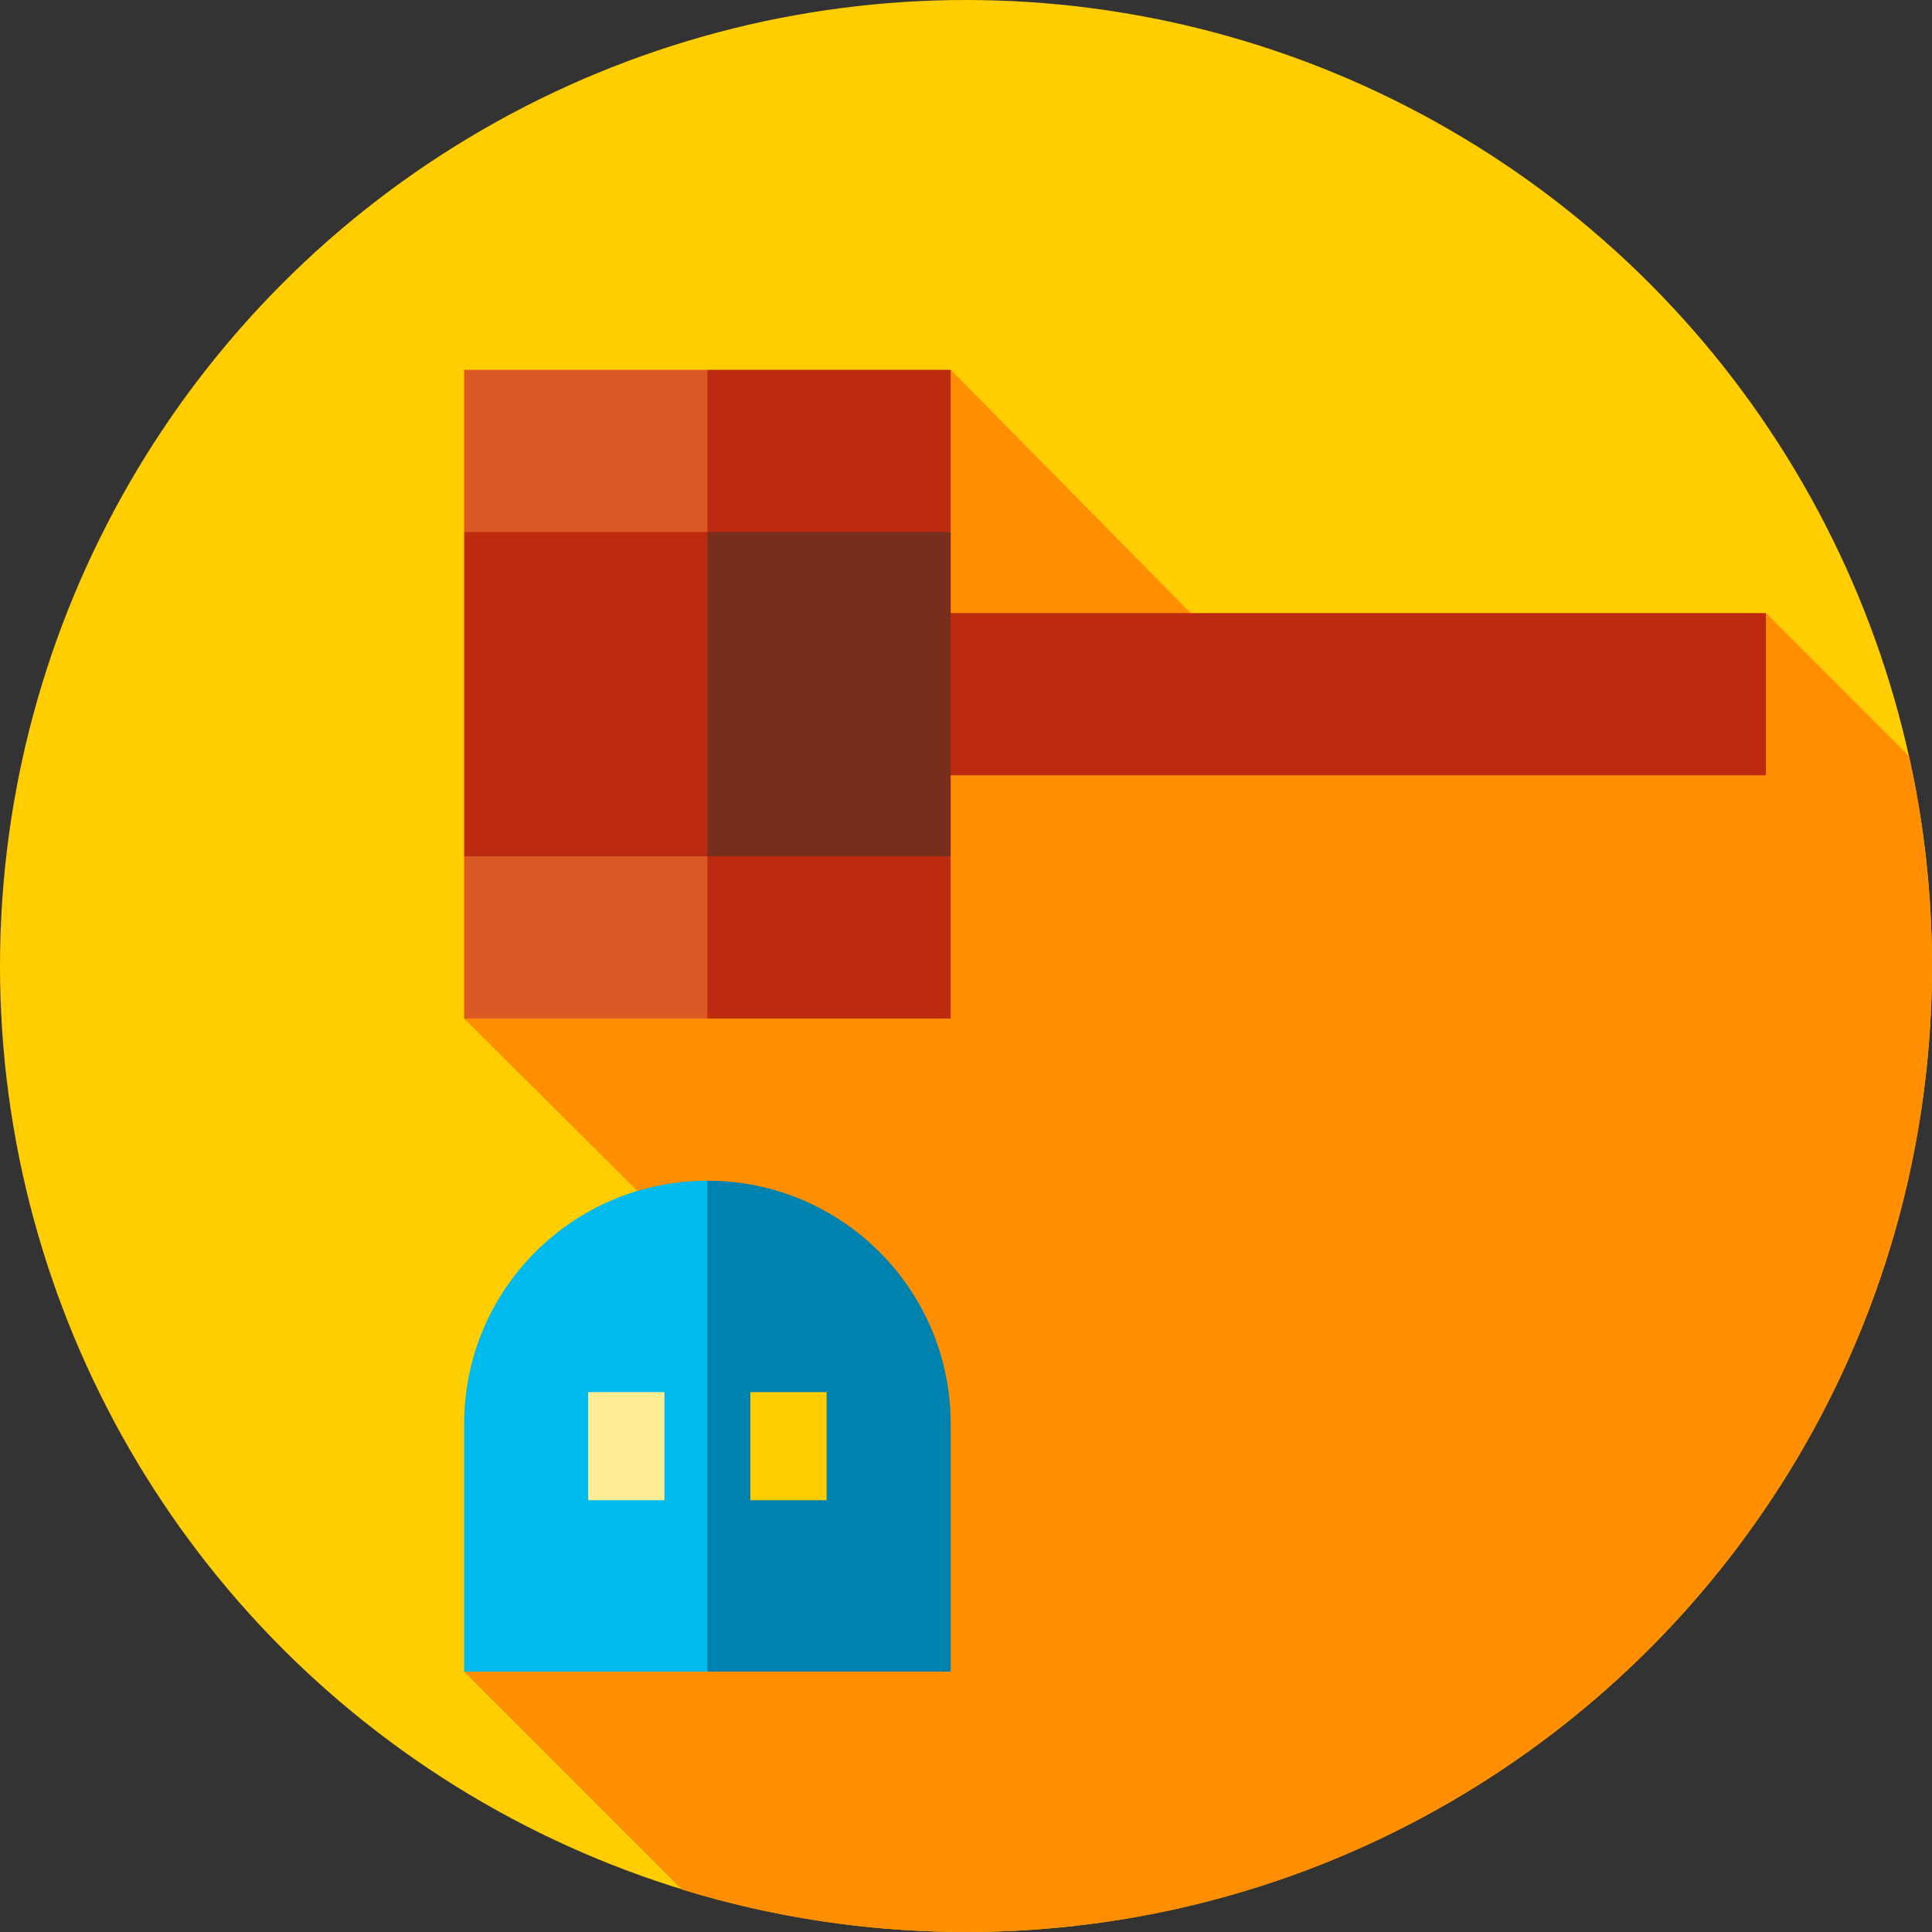 <?xml version="1.0" encoding="iso-8859-1"?>
<!-- Generator: Adobe Illustrator 19.0.0, SVG Export Plug-In . SVG Version: 6.00 Build 0)  -->
<svg version="1.1" id="Capa_1" xmlns="http://www.w3.org/2000/svg" xmlns:xlink="http://www.w3.org/1999/xlink" x="0px" y="0px"
	 viewBox="0 0 512 512" style="enable-background:new 0 0 512 512;" xml:space="preserve">
<rect x="0" y="0" width="512" height="512" fill="#333333" stroke="none"/>
<circle style="fill:#FFCD00;" cx="256" cy="256" r="256"/>
<path style="fill:#FF8E00;" d="M512,256c0-19.095-2.108-37.694-6.073-55.596l-37.937-37.937l-127.435,25.324l-88.614-89.794
	l-128.94,171.92l45.916,45.703l-45.916,127.374l57.762,57.762C204.554,508.06,229.816,512,256,512C397.385,512,512,397.385,512,256z
	"/>
<g>
	<polygon style="fill:#BD2B0F;" points="187.472,97.997 173.984,154.464 251.942,140.977 251.942,97.997 	"/>
	<polygon style="fill:#BD2B0F;" points="187.472,269.917 251.942,269.917 251.942,226.937 173.984,213.449 	"/>
</g>
<g>
	<polygon style="fill:#DB5925;" points="187.472,97.997 123.002,97.997 123.002,140.977 187.472,154.464 	"/>
	<polygon style="fill:#DB5925;" points="123.002,226.937 123.002,269.917 187.472,269.917 187.472,213.449 	"/>
</g>
<path style="fill:#0082AE;" d="M251.942,442.994v-65.627c0-35.606-28.864-64.47-64.47-64.47l0,0l-13.487,72.277l13.487,57.82
	L251.942,442.994L251.942,442.994z"/>
<path style="fill:#00B9ED;" d="M123.002,377.367v65.627h64.47V312.897l0,0C151.866,312.897,123.002,341.761,123.002,377.367z"/>
<rect x="155.87" y="368.92" style="fill:#FFED94;" width="20.21" height="28.653"/>
<rect x="198.85" y="368.92" style="fill:#FFCD00;" width="20.21" height="28.653"/>
<rect x="223.41" y="162.47" style="fill:#BD2B0F;" width="244.58" height="42.98"/>
<polygon style="fill:#782E1C;" points="187.472,226.937 251.942,226.937 251.942,140.977 187.472,140.977 173.984,183.957 "/>
<rect x="123" y="140.98" style="fill:#BD2B0F;" width="64.47" height="85.96"/>
<g>
</g>
<g>
</g>
<g>
</g>
<g>
</g>
<g>
</g>
<g>
</g>
<g>
</g>
<g>
</g>
<g>
</g>
<g>
</g>
<g>
</g>
<g>
</g>
<g>
</g>
<g>
</g>
<g>
</g>
</svg>
